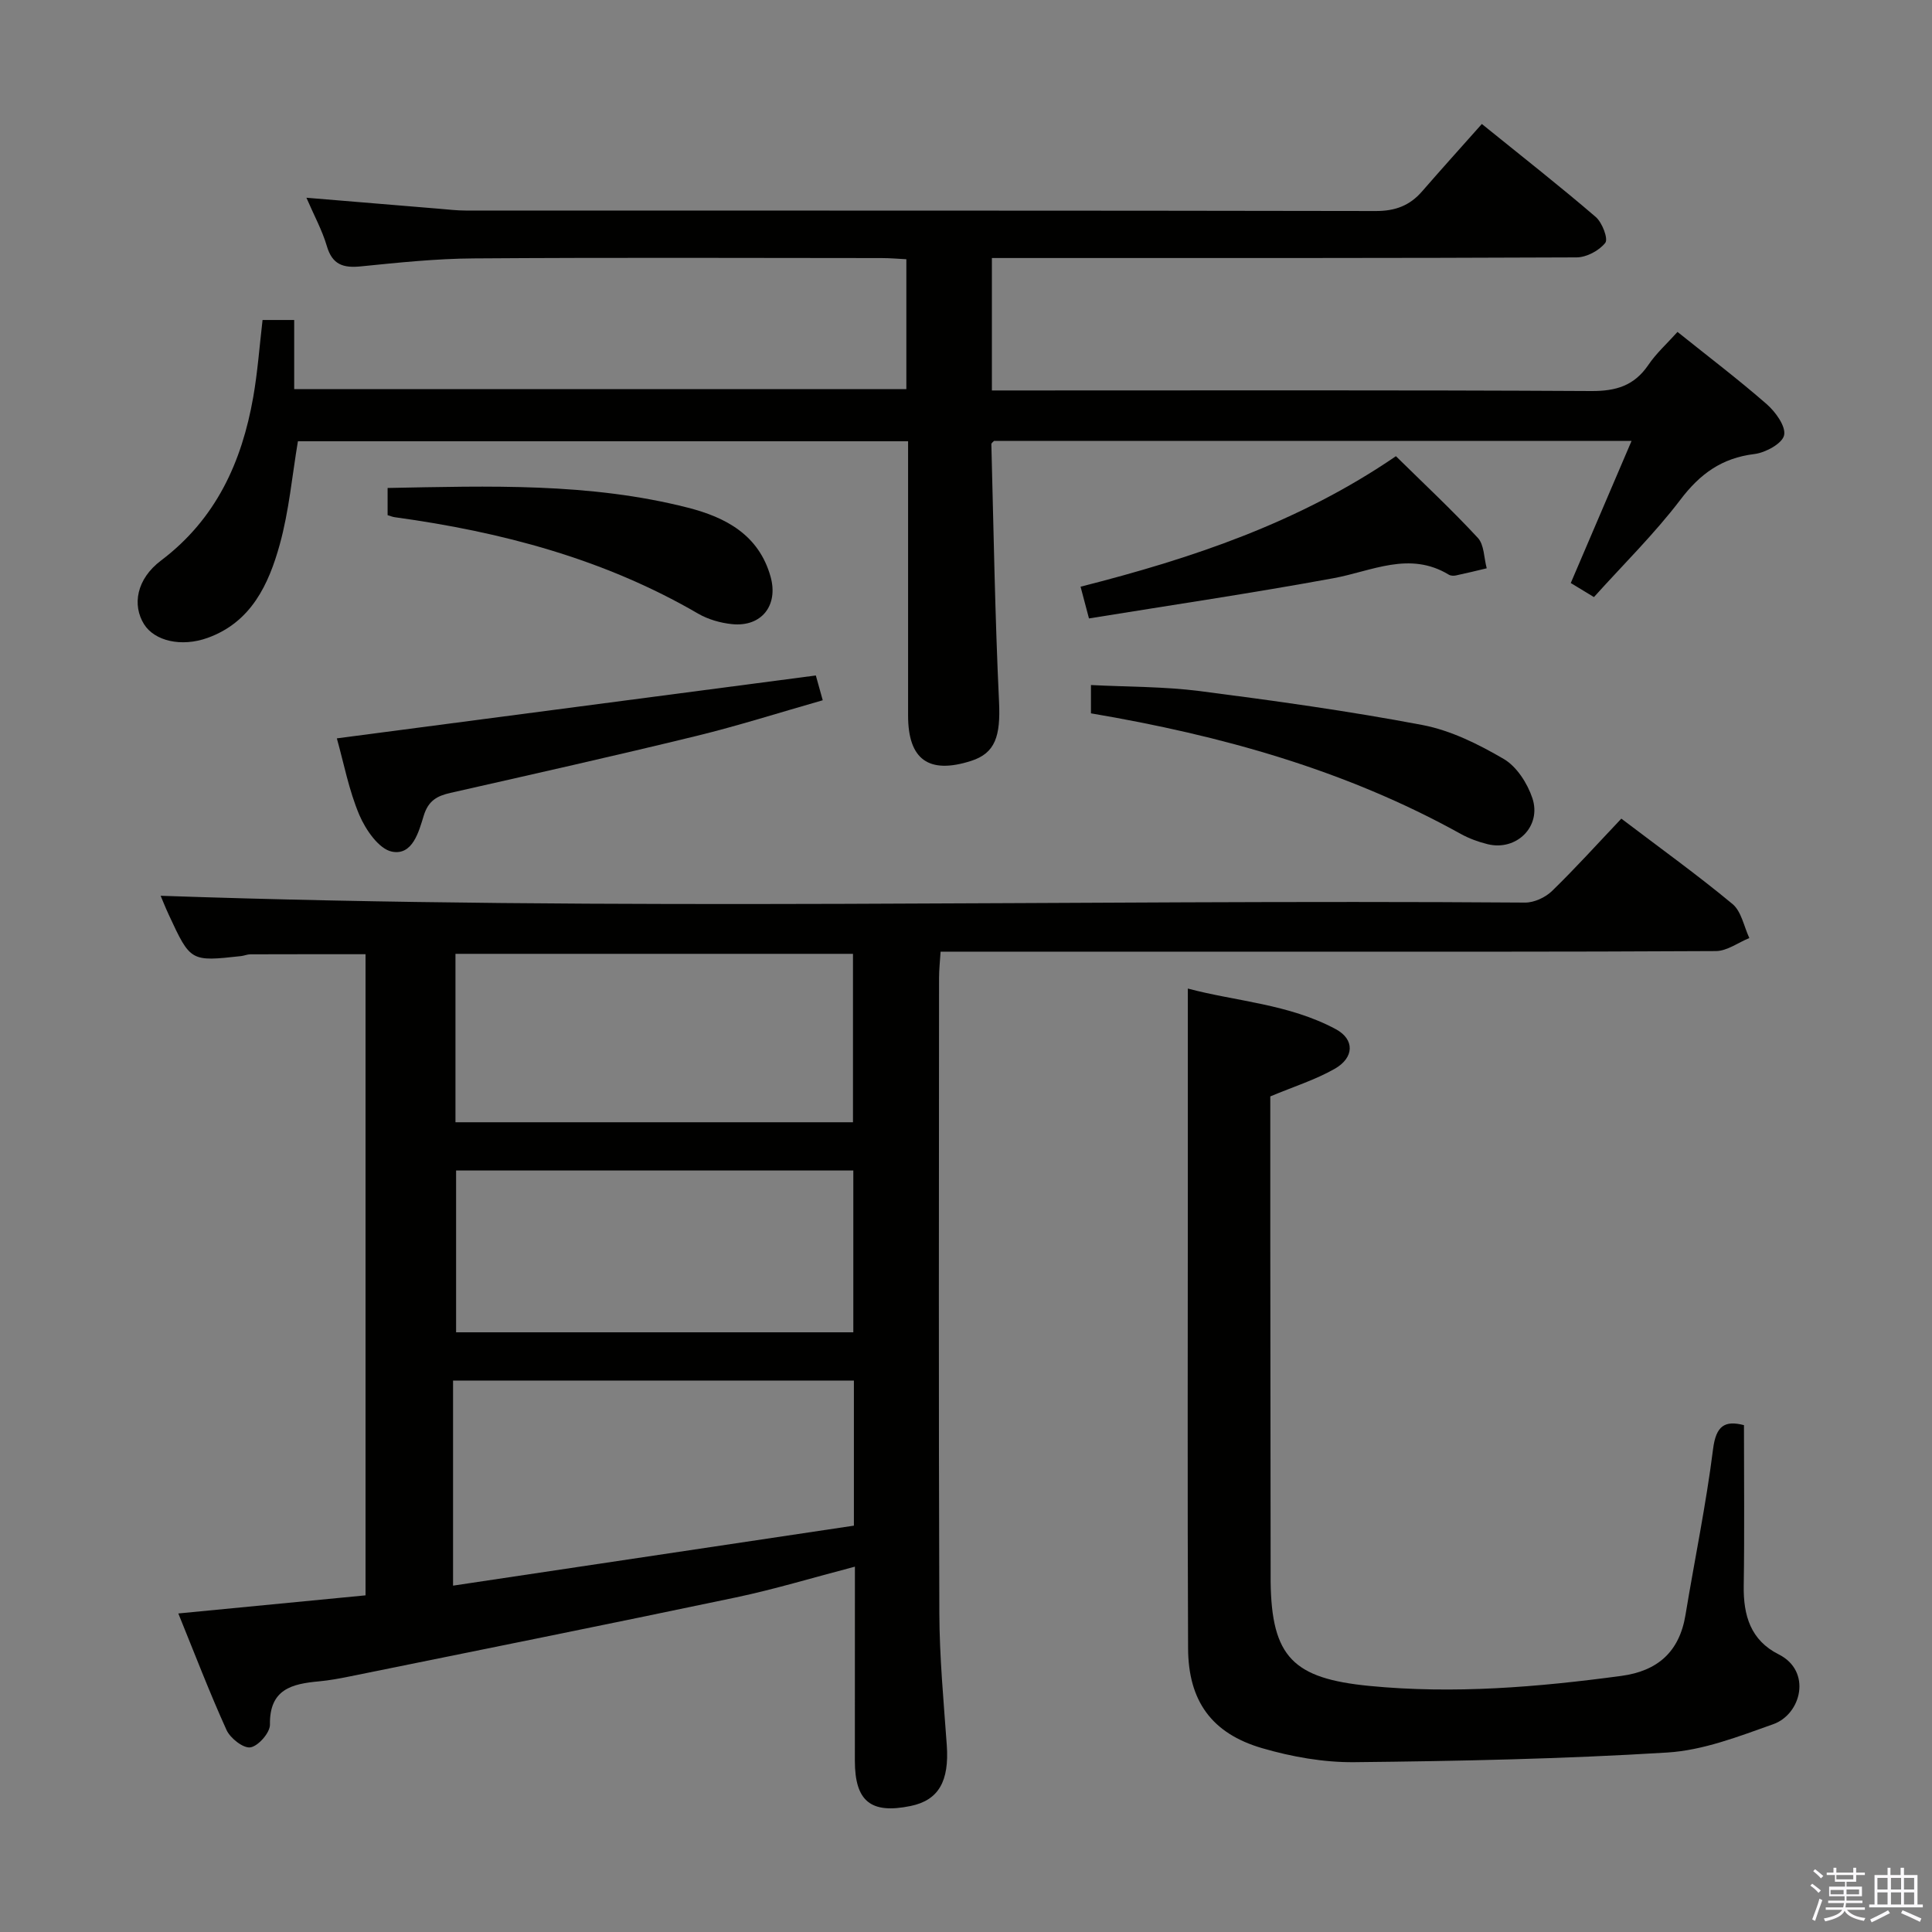 <svg enable-background="new 0 0 400 400" viewBox="0 0 400 400" xmlns="http://www.w3.org/2000/svg"><rect x="0" y="0" width="400" height="400" fill="#808080" stroke="none"/><path d="m374.8 390.4.4-.4c.7.5 1.3 1 1.8 1.4l-.5.5c-.5-.6-1.1-1.1-1.7-1.5zm1 7.3-.6-.3c.5-1.4 1.1-2.8 1.5-4.3.2.1.4.2.6.3-.5 1.3-1 2.8-1.5 4.3zm-.4-10.3.4-.4c.4.3 1 .8 1.7 1.4l-.5.5c-.4-.5-1-1-1.6-1.5zm2.5.3h1.7v-1h.6v1h3.5v-1h.6v1h1.8v.5h-1.8v1.4h-2v1h3.2v2h-3.2v.9h3.3v.5h-3.4c0 .3-.1.6-.1.9h4v.5h-3.7c.7.9 1.9 1.5 3.8 1.7-.1.2-.2.4-.3.6-2.1-.4-3.5-1.1-4-2.1-.4 1-1.8 1.7-4 2.2-.1-.2-.2-.4-.3-.6 2.1-.4 3.4-1 3.8-1.8h-3.4v-.5h3.6c.1-.3.1-.6.2-.9h-3.3v-.5h3.4c0-.3 0-.6 0-.9h-3.2v-2h3.3v-1h-2.1v-1.4h-1.7v-.5zm1.1 3.5v1h2.7c0-.3 0-.4 0-.4 0-.2 0-.2 0-.2 0-.1 0-.2 0-.3h-2.7zm1.2-3v.9h3.5v-.9zm4.7 3h-2.6v.6.4h2.6z" fill="#fbfafc"/><path d="m393.6 386.7h.6v1.5h2.8v6.1h1.1v.6h-11.1v-.6h1.1v-6.1h2.7v-1.5h.6v1.5h2.1v-1.5zm-2.7 8.8.4.6c-1.2.6-2.5 1.3-3.8 1.9-.1-.2-.2-.4-.3-.6 1.2-.6 2.5-1.2 3.7-1.9zm-2.2-6.7v2.4h2.1v-2.4zm0 3v2.5h2.1v-2.5zm2.8-3v2.4h2.1v-2.4zm0 3v2.5h2.1v-2.5zm6 6.1c-1.4-.7-2.7-1.3-3.9-1.8l.3-.6c1.5.6 2.7 1.2 3.9 1.7zm-1.2-9.1h-2.1v2.4h2.1zm-2.1 3v2.5h2.1v-2.5z" fill="#fbfafc"/><g fill="#010100"><path d="m177 324.36c-8.7 2.27-16.62 4.68-24.69 6.38-26.61 5.59-53.27 10.94-79.91 16.35-2.11.43-4.24.82-6.39 1.02-5.58.51-10.24 1.62-10.12 8.95.03 1.66-2.4 4.44-4.03 4.71-1.46.25-4.18-1.88-4.96-3.59-3.55-7.83-6.62-15.87-9.98-24.13 13.16-1.27 25.85-2.5 38.76-3.75 0-44.36 0-88.44 0-132.74-8.01 0-15.92-.01-23.84.02-.65 0-1.3.3-1.95.37-10.43 1.15-10.44 1.15-14.93-8.52-.75-1.61-1.4-3.27-1.7-3.97 94.08 3.27 188.3.72 282.5 1.41 1.87.01 4.19-1.06 5.56-2.39 4.89-4.75 9.47-9.83 14.36-14.99 8.14 6.18 15.79 11.68 23.02 17.68 1.84 1.53 2.36 4.65 3.48 7.04-2.31.94-4.61 2.69-6.93 2.7-32.16.18-64.31.12-96.47.12-21.15 0-42.3 0-64.04 0-.12 1.96-.32 3.7-.32 5.45-.02 43.82-.1 87.64.06 131.46.03 9.13.89 18.25 1.54 27.37.53 7.47-1.69 11.41-7.48 12.6-8.24 1.7-11.54-.96-11.55-9.36 0-12.95.01-25.92.01-40.19zm-.21-38.53c-27.93 0-55.45 0-82.99 0v42.46c27.98-4.19 55.44-8.3 82.99-12.42 0-10.43 0-20.04 0-30.04zm-.19-53.48c0-11.97 0-23.51 0-34.87-27.74 0-55.07 0-82.3 0v34.87zm.07 43.49c0-11.47 0-22.5 0-33.5-27.68 0-55.03 0-82.24 0v33.5z"/><path d="m330.01 123.62c-2.06-1.25-3.46-2.1-4.8-2.91 4.18-9.77 8.27-19.35 12.59-29.43-44.48 0-88.21 0-131.99 0-.16.18-.56.44-.56.68.47 17.79.75 35.59 1.59 53.36.33 7.06-.76 10.6-5.76 12.21-8.78 2.82-13.07-.25-13.07-9.38 0-18.81 0-37.62 0-56.79-42.3 0-84.35 0-126.33 0-1.2 7.14-1.84 14.43-3.76 21.37-2.28 8.25-5.91 16.08-14.92 19.33-5.46 1.97-11 .64-13.17-2.81-2.48-3.96-1.6-9.35 3.51-13.2 11.38-8.6 16.72-20.36 19.09-33.84.91-5.2 1.29-10.49 1.93-15.96h6.55v14.31h126.74c0-8.81 0-17.56 0-26.89-1.61-.08-3.36-.24-5.11-.24-28.16-.02-56.32-.13-84.47.07-7.79.05-15.59.87-23.35 1.65-3.65.37-5.92-.34-7.05-4.2-.96-3.26-2.63-6.31-4.23-10.01 9.69.81 18.59 1.55 27.5 2.28 1.82.15 3.64.37 5.45.37 62.82.02 125.63-.02 188.45.1 4.03.01 7.03-1.12 9.59-4.07 4.03-4.64 8.15-9.2 12.37-13.95 8.72 7.05 16.3 12.99 23.59 19.26 1.33 1.15 2.61 4.51 1.97 5.34-1.25 1.61-3.88 3.01-5.94 3.02-37.82.17-75.64.13-113.47.13-2.46 0-4.91 0-7.59 0v27.42h6.11c39.32 0 78.64-.1 117.97.12 5.15.03 8.9-1.1 11.83-5.4 1.65-2.44 3.91-4.46 6.04-6.84 6.37 5.11 12.6 9.83 18.47 14.96 1.83 1.6 4 4.6 3.6 6.43-.37 1.71-3.84 3.61-6.13 3.89-6.76.82-11.29 4.1-15.37 9.5-5.41 7.1-11.85 13.42-17.87 20.12z"/><path d="m361.07 295.06c0 11.38.12 22.33-.05 33.28-.09 6.12 1.42 11.26 7.24 14.18 6.91 3.47 4.7 12.39-1.14 14.46-7.13 2.53-14.51 5.41-21.92 5.86-21.57 1.33-43.2 1.78-64.82 2-6.36.06-12.93-1.11-19.07-2.9-10.43-3.04-15.28-9.77-15.33-20.66-.15-32.49-.05-64.98-.05-97.47 0-12.78 0-25.56 0-39.14 9.9 2.65 20.9 3.17 30.65 8.42 3.9 2.1 3.83 5.88-.25 8.2-3.99 2.27-8.48 3.68-13.33 5.71 0 9.25-.01 18.88 0 28.51.02 23.16.04 46.32.07 69.48 0 .83-.01 1.67 0 2.5.2 15.61 4.71 20.02 20.42 21.56 17.52 1.71 34.84.26 52.17-2.07 7.53-1.01 12.04-4.98 13.3-12.61 1.89-11.45 4.26-22.84 5.71-34.35.62-4.9 2.47-5.97 6.4-4.96z"/><path d="m168.91 139.85c.26.93.74 2.64 1.43 5.13-8.88 2.53-17.5 5.28-26.28 7.42-16.89 4.12-33.86 7.92-50.81 11.76-2.78.63-4.57 1.62-5.52 4.71-1.02 3.34-2.32 8.31-6.59 7.45-2.69-.54-5.43-4.52-6.73-7.56-2.18-5.13-3.22-10.73-4.67-15.89 33.14-4.35 65.95-8.66 99.17-13.02z"/><path d="m225.87 147.69c0-2.06 0-3.66 0-5.86 7.7.39 15.18.31 22.53 1.25 15.42 1.99 30.85 4.13 46.12 7.03 5.87 1.12 11.6 3.98 16.82 7.03 2.68 1.57 4.89 5.03 5.92 8.1 1.96 5.87-3.3 11.01-9.26 9.54-1.92-.47-3.85-1.18-5.57-2.13-23.8-13.21-49.57-20.39-76.56-24.96z"/><path d="m225.46 128.04c-.77-2.91-1.22-4.6-1.74-6.57 23.1-5.87 45.2-13.27 65.29-27.02 5.75 5.66 11.57 11.09 16.96 16.91 1.33 1.44 1.26 4.16 1.84 6.3-2.12.5-4.24 1.03-6.38 1.48-.46.1-1.08.08-1.47-.16-8.17-4.95-15.92-.72-23.93.74-16.75 3.08-33.6 5.57-50.57 8.32z"/><path d="m80.25 106.66c0-1.79 0-3.53 0-5.63 21.01-.4 41.8-1.12 62.17 4.08 7.8 1.99 14.69 5.61 17.12 14.29 1.66 5.94-1.87 10.45-7.99 9.82-2.41-.25-4.96-.98-7.04-2.19-19.44-11.31-40.67-16.91-62.73-19.94-.47-.05-.91-.25-1.53-.43z"/></g></svg>